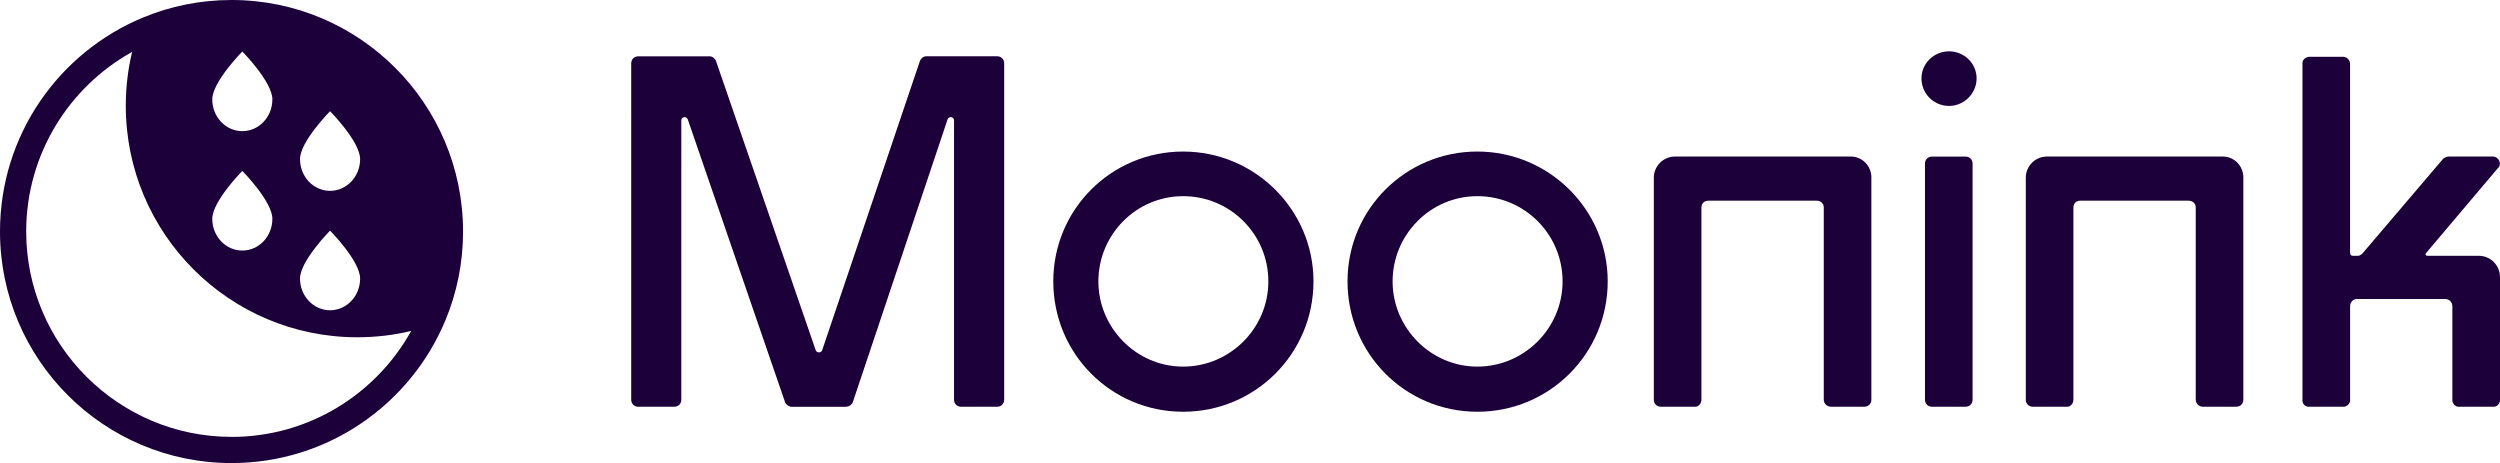 <?xml version="1.0" encoding="UTF-8"?>
<svg id="Layer_2" data-name="Layer 2" xmlns="http://www.w3.org/2000/svg" viewBox="0 0 634.8 117.57">
  <defs>
    <style>
      .cls-1 {
        fill: #1c003a;
      }
    </style>
  </defs>
  <g id="Layer_1-2" data-name="Layer 1">
    <g>
      <path class="cls-1" d="M58.79,0c-7.94,0-15.51,1.57-22.42,4.43C15.02,13.24,0,34.26,0,58.79c0,32.46,26.32,58.79,58.79,58.79,24.53,0,45.55-15.03,54.36-36.37,2.86-6.91,4.43-14.47,4.43-22.41C117.57,26.32,91.26,0,58.79,0Zm25.02,28.24s7.63,7.71,7.63,12.16-3.41,8.06-7.63,8.06-7.63-3.61-7.63-8.06,7.63-12.16,7.63-12.16Zm0,30.32s7.63,7.71,7.63,12.16-3.41,8.06-7.63,8.06-7.63-3.61-7.63-8.06,7.63-12.16,7.63-12.16ZM61.53,13.08s7.63,7.71,7.63,12.16-3.41,8.06-7.63,8.06-7.63-3.61-7.63-8.06,7.63-12.16,7.63-12.16Zm0,30.32s7.63,7.71,7.63,12.16-3.41,8.06-7.63,8.06-7.63-3.61-7.63-8.06,7.63-12.16,7.63-12.16Zm-2.74,67.53c-28.76,0-52.14-23.4-52.14-52.14,0-19.6,10.87-36.71,26.9-45.61-1.06,4.38-1.61,8.96-1.61,13.67,0,32.47,26.32,58.79,58.79,58.79,4.71,0,9.29-.55,13.68-1.61-8.9,16.04-26.01,26.91-45.61,26.91Z"/>
      <g>
        <path class="cls-1" d="M254.98,16.08V101.5c0,1.02-.76,1.78-1.78,1.78h-9.17c-1.02,0-1.78-.76-1.78-1.78V30.59c0-1.02-1.4-1.15-1.65-.25l-24.06,71.8c-.26,.64-1.02,1.15-1.79,1.15h-13.75c-.64,0-1.4-.51-1.65-1.15l-24.7-71.8c-.25-.89-1.65-.77-1.65,.25V101.5c0,1.02-.76,1.78-1.78,1.78h-9.16c-1.02,0-1.78-.76-1.78-1.78V16.08c0-1.01,.76-1.78,1.78-1.78h18.08c.76,0,1.4,.51,1.65,1.15l25.33,73.46c.26,.76,1.4,.76,1.65,0L233.6,15.44c.25-.64,.89-1.15,1.65-1.15h17.95c1.02,0,1.78,.77,1.78,1.78Z"/>
        <path class="cls-1" d="M333.52,71.45c0,18.33-14.77,33.1-33.1,33.1s-32.97-14.77-32.97-33.1,14.77-32.97,32.97-32.97,33.1,14.77,33.1,32.97Zm-11.46,0c0-11.97-9.68-21.64-21.64-21.64s-21.52,9.8-21.52,21.64,9.68,21.64,21.52,21.64,21.64-9.68,21.64-21.64Z"/>
        <path class="cls-1" d="M408.23,71.45c0,18.33-14.77,33.1-33.1,33.1s-32.97-14.77-32.97-33.1,14.77-32.97,32.97-32.97,33.1,14.77,33.1,32.97Zm-11.46,0c0-11.97-9.68-21.64-21.64-21.64s-21.52,9.8-21.52,21.64,9.68,21.64,21.52,21.64,21.64-9.68,21.64-21.64Z"/>
        <path class="cls-1" d="M475.18,45.1v56.39c0,1.02-.76,1.78-1.78,1.78h-8.53c-.89,0-1.78-.76-1.78-1.78V52.61c0-.89-.76-1.65-1.78-1.65h-27.5c-1.15,0-1.78,.76-1.78,1.78v48.76c0,.89-.64,1.65-1.4,1.78h-8.91c-1.02,0-1.78-.76-1.78-1.78V45.1c0-2.93,2.42-5.35,5.34-5.35h44.69c2.93,0,5.22,2.42,5.22,5.35Z"/>
        <path class="cls-1" d="M487.9,19.9c0-3.82,3.18-6.87,7-6.87s7,3.05,7,6.87-3.18,7-7,7-7-3.05-7-7Zm12.98,21.64v59.96c0,1.02-.77,1.78-1.78,1.78h-8.53c-1.02,0-1.78-.76-1.78-1.78V41.54c0-1.02,.76-1.78,1.78-1.78h8.53c1.01,0,1.78,.76,1.78,1.78Z"/>
        <path class="cls-1" d="M569.63,45.1v56.39c0,1.02-.76,1.78-1.78,1.78h-8.53c-.89,0-1.78-.76-1.78-1.78V52.61c0-.89-.76-1.65-1.78-1.65h-27.5c-1.15,0-1.78,.76-1.78,1.78v48.76c0,.89-.64,1.65-1.4,1.78h-8.91c-1.02,0-1.78-.76-1.78-1.78V45.1c0-2.93,2.42-5.35,5.34-5.35h44.69c2.93,0,5.22,2.42,5.22,5.35Z"/>
        <path class="cls-1" d="M634.8,70.31v31.32c0,.76-.64,1.53-1.4,1.65h-9.3c-.76-.13-1.4-.89-1.4-1.65v-23.93c0-.89-.76-1.78-1.78-1.78h-22.53c-.89,0-1.65,.89-1.65,1.78v23.93c0,.76-.64,1.53-1.53,1.65h-9.17c-.76-.13-1.27-.64-1.4-1.4V15.82c.13-.76,.89-1.4,1.78-1.4h8.53c.89,0,1.78,.77,1.78,1.79v47.86c0,.64,.26,.89,.76,.89h1.15c.76,0,1.27-.64,1.27-.64l20.5-24.06c.38-.25,.76-.51,1.27-.51h11.33c1.53,0,2.42,2.04,1.15,3.06l-18.08,21.38c-.38,.38-.13,.76,.25,.76h13.11c2.93,0,5.35,2.42,5.35,5.35Z"/>
      </g>
    </g>
  </g>
</svg>